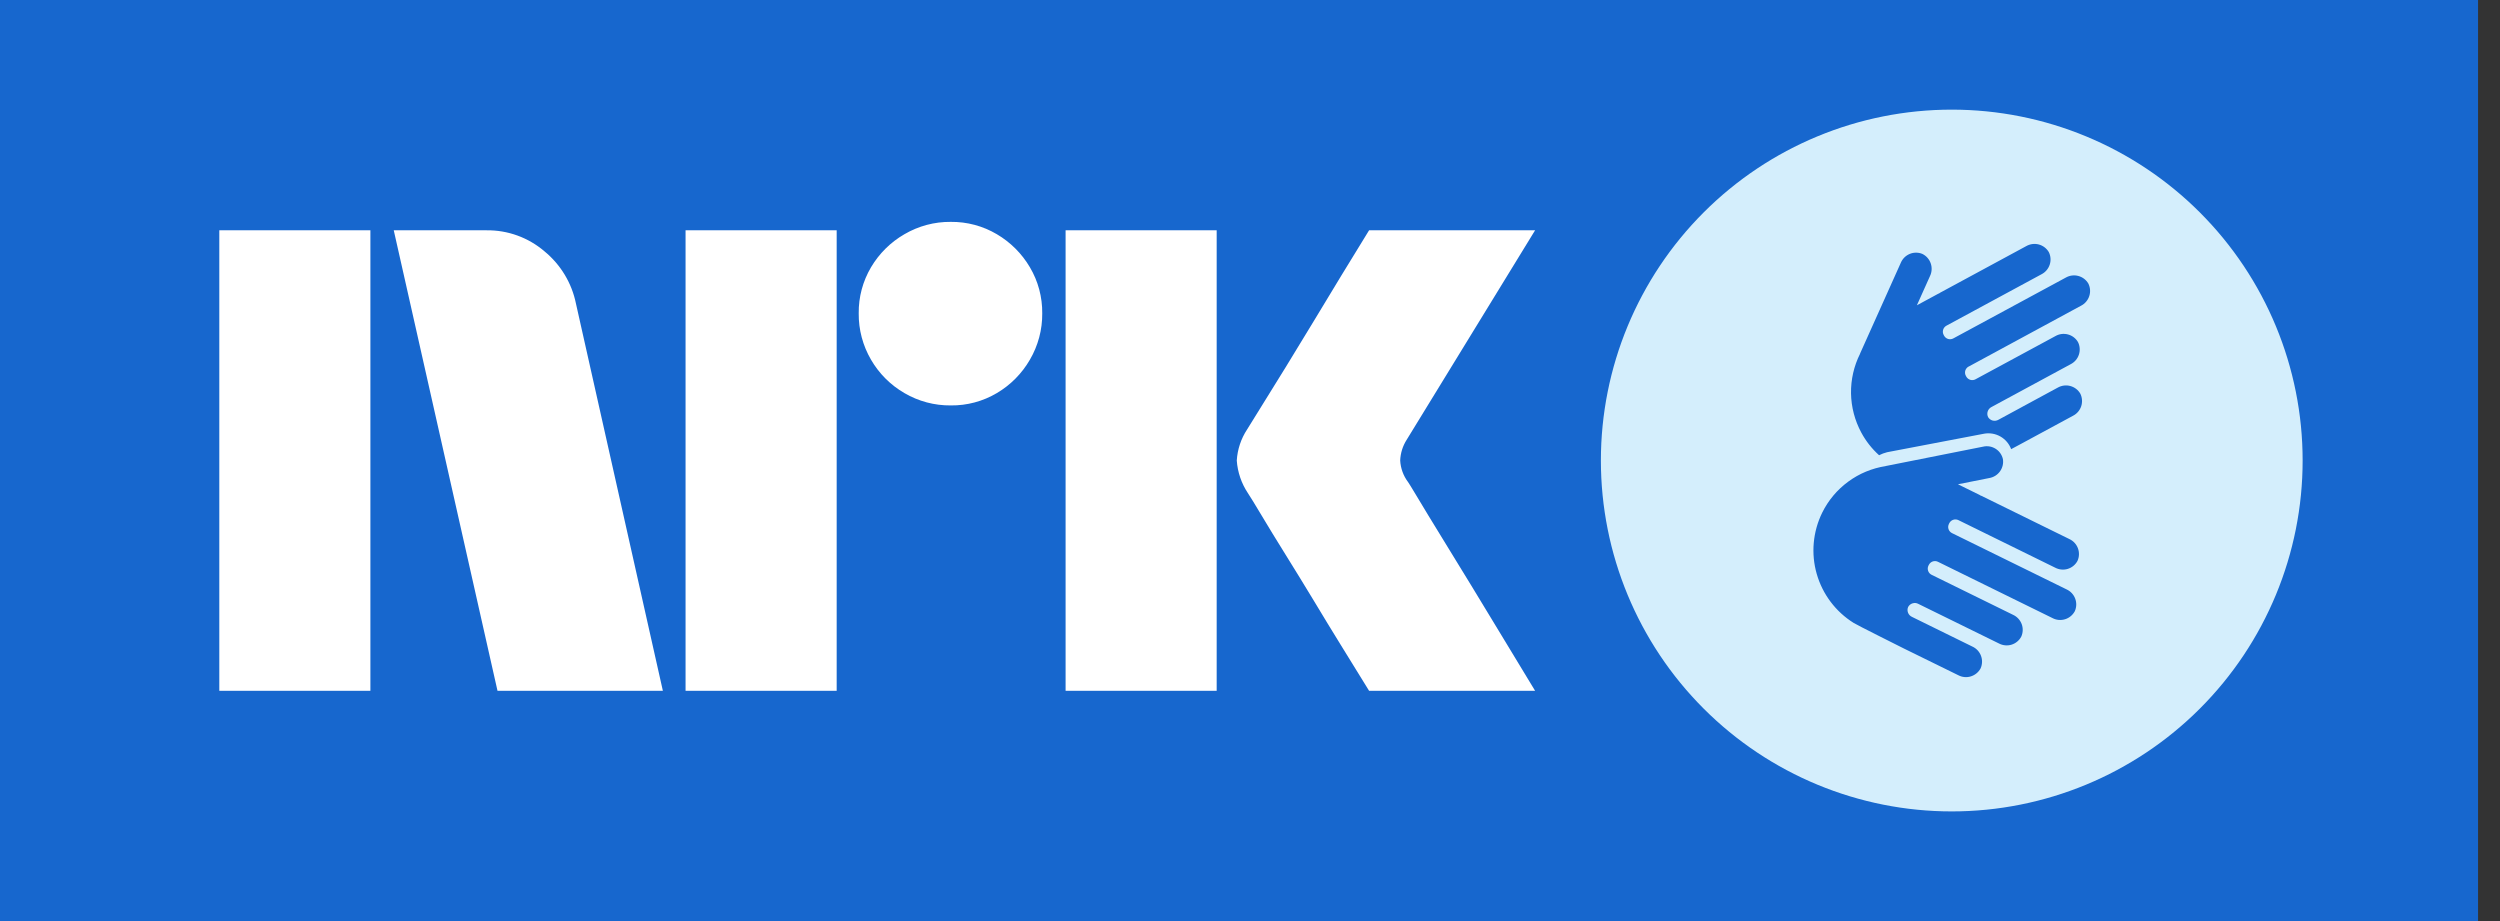 <svg width="76" height="28" viewBox="0 0 76 28" fill="none" xmlns="http://www.w3.org/2000/svg">
<rect x="0" y="0" width="76" height="28" fill="#333333" stroke="none"/>
<rect width="75.333" height="28" fill="#1767CE"/>
<path d="M6.667 21V7.001H11.26V21H6.667ZM17.509 9.229L20.151 21H15.124L11.97 7.001H14.789C15.436 6.993 16.063 7.221 16.554 7.642C17.045 8.046 17.383 8.606 17.509 9.229ZM20.841 21V7.001H25.435V21H20.841ZM28.904 12.325C28.409 12.33 27.922 12.2 27.495 11.95C27.073 11.706 26.723 11.356 26.479 10.935C26.229 10.507 26.1 10.02 26.105 9.525C26.099 9.033 26.229 8.549 26.479 8.125C26.726 7.708 27.075 7.362 27.495 7.12C27.922 6.87 28.409 6.74 28.904 6.745C29.396 6.74 29.88 6.869 30.304 7.12C30.719 7.364 31.065 7.71 31.309 8.125C31.56 8.549 31.689 9.033 31.684 9.525C31.689 10.02 31.559 10.507 31.309 10.935C31.067 11.354 30.721 11.704 30.304 11.95C29.88 12.201 29.396 12.331 28.903 12.325H28.904ZM32.394 21V7.001H36.987V21H32.394ZM42.803 14.651C42.816 14.665 42.914 14.826 43.099 15.134C43.283 15.443 43.523 15.837 43.818 16.317C44.114 16.797 44.426 17.307 44.754 17.845C45.083 18.384 45.392 18.893 45.681 19.373C45.969 19.853 46.298 20.395 46.667 21H41.62C41.304 20.487 41.018 20.024 40.762 19.61C40.506 19.196 40.233 18.749 39.945 18.269C39.655 17.79 39.369 17.323 39.086 16.869C38.803 16.415 38.56 16.018 38.357 15.677C38.153 15.335 38.012 15.105 37.933 14.986C37.738 14.692 37.623 14.353 37.598 14.001C37.618 13.663 37.727 13.336 37.913 13.054C37.992 12.922 38.137 12.689 38.347 12.354C38.557 12.019 38.804 11.621 39.086 11.161C39.369 10.701 39.655 10.231 39.945 9.751C40.234 9.272 40.507 8.821 40.762 8.401C41.019 7.981 41.305 7.514 41.62 7.001H46.667L42.763 13.369C42.642 13.559 42.574 13.776 42.566 14.001C42.579 14.236 42.661 14.462 42.802 14.651H42.803Z" fill="white"/>
<path fill-rule="evenodd" clip-rule="evenodd" d="M66.876 21.542C68.876 19.542 70 16.829 70 14C70 11.171 68.876 8.458 66.876 6.458C64.876 4.457 62.162 3.333 59.333 3.333C56.504 3.333 53.791 4.457 51.791 6.458C49.791 8.458 48.667 11.171 48.667 14C48.667 16.829 49.791 19.542 51.791 21.542C53.791 23.543 56.504 24.667 59.333 24.667C62.162 24.667 64.876 23.543 66.876 21.542ZM63.263 9.294L59.843 11.146L59.845 11.143C59.797 11.17 59.761 11.214 59.745 11.266C59.73 11.318 59.735 11.375 59.761 11.423L59.774 11.447C59.8 11.495 59.845 11.531 59.897 11.547C59.949 11.562 60.006 11.557 60.054 11.531L62.485 10.217C62.601 10.15 62.737 10.133 62.866 10.167C62.994 10.201 63.104 10.284 63.171 10.399C63.23 10.518 63.24 10.655 63.198 10.782C63.156 10.908 63.066 11.012 62.948 11.072L60.542 12.373C60.488 12.4 60.446 12.448 60.427 12.505C60.407 12.562 60.411 12.625 60.438 12.68C60.469 12.732 60.52 12.77 60.578 12.785C60.637 12.8 60.699 12.791 60.752 12.761L61.411 12.404L61.471 12.371L62.555 11.784C62.671 11.718 62.807 11.7 62.936 11.734C63.064 11.768 63.174 11.851 63.241 11.966C63.3 12.085 63.31 12.223 63.269 12.349C63.227 12.475 63.137 12.58 63.018 12.64L61.399 13.515L61.139 13.654C61.079 13.492 60.964 13.357 60.815 13.271C60.665 13.185 60.49 13.154 60.32 13.184L57.371 13.747C57.285 13.768 57.202 13.799 57.124 13.839C56.905 13.642 56.722 13.409 56.583 13.15C56.385 12.783 56.278 12.373 56.271 11.957C56.265 11.539 56.359 11.127 56.546 10.754C56.548 10.751 56.548 10.747 56.548 10.744L57.784 7.99C57.836 7.867 57.933 7.77 58.056 7.719C58.179 7.668 58.317 7.668 58.44 7.719C58.559 7.777 58.651 7.881 58.694 8.006C58.738 8.132 58.73 8.27 58.673 8.39L58.273 9.281L58.92 8.931C58.925 8.928 58.929 8.927 58.934 8.925C58.94 8.923 58.945 8.921 58.951 8.918C58.955 8.915 58.959 8.912 58.964 8.909C58.969 8.905 58.974 8.901 58.98 8.898L61.598 7.482C61.714 7.416 61.85 7.398 61.979 7.432C62.107 7.466 62.217 7.55 62.284 7.664C62.343 7.783 62.353 7.921 62.311 8.047C62.269 8.173 62.179 8.278 62.061 8.338L59.171 9.901C59.123 9.927 59.087 9.971 59.071 10.024C59.056 10.076 59.061 10.133 59.087 10.181L59.1 10.205C59.126 10.253 59.17 10.289 59.223 10.305C59.276 10.32 59.332 10.314 59.38 10.288L62.8 8.439C62.916 8.373 63.052 8.354 63.181 8.389C63.309 8.423 63.419 8.506 63.486 8.621C63.545 8.74 63.555 8.877 63.513 9.003C63.471 9.129 63.382 9.234 63.263 9.294ZM59.34 16.206L62.825 17.918C62.946 17.974 63.04 18.075 63.086 18.199C63.133 18.323 63.128 18.46 63.074 18.581C63.011 18.698 62.905 18.786 62.778 18.825C62.651 18.864 62.514 18.852 62.397 18.79L58.913 17.078C58.864 17.054 58.807 17.05 58.755 17.068C58.704 17.086 58.661 17.123 58.637 17.172L58.624 17.197C58.6 17.246 58.597 17.302 58.615 17.354C58.632 17.406 58.67 17.448 58.719 17.473L61.198 18.691C61.318 18.746 61.412 18.847 61.459 18.971C61.505 19.096 61.501 19.233 61.446 19.354C61.384 19.471 61.277 19.559 61.151 19.598C61.024 19.637 60.887 19.624 60.769 19.562L58.317 18.358C58.264 18.329 58.202 18.323 58.144 18.341C58.085 18.358 58.037 18.398 58.008 18.451C57.983 18.506 57.982 18.569 58.004 18.626C58.025 18.682 58.069 18.728 58.124 18.753L59.961 19.656C60.082 19.711 60.176 19.812 60.222 19.936C60.269 20.06 60.264 20.198 60.21 20.319C60.147 20.436 60.041 20.523 59.914 20.562C59.788 20.602 59.651 20.589 59.533 20.527L57.883 19.717C57.883 19.717 56.387 18.969 56.35 18.936C55.804 18.595 55.405 18.064 55.228 17.445C55.051 16.827 55.111 16.165 55.394 15.587C55.578 15.213 55.849 14.889 56.185 14.643C56.52 14.396 56.91 14.234 57.322 14.17C57.324 14.17 57.325 14.169 57.327 14.168C57.328 14.167 57.33 14.166 57.332 14.166L60.288 13.578C60.352 13.563 60.419 13.561 60.483 13.572C60.548 13.583 60.61 13.607 60.666 13.642C60.722 13.677 60.77 13.722 60.808 13.776C60.846 13.83 60.873 13.89 60.888 13.954C60.91 14.085 60.878 14.22 60.801 14.328C60.724 14.436 60.608 14.509 60.477 14.532L59.521 14.722L60.18 15.046C60.184 15.048 60.188 15.051 60.192 15.054C60.197 15.057 60.202 15.061 60.208 15.064C60.213 15.066 60.217 15.067 60.222 15.069C60.228 15.071 60.235 15.073 60.241 15.076L62.908 16.387C63.029 16.442 63.122 16.543 63.169 16.668C63.215 16.792 63.211 16.929 63.156 17.05C63.094 17.167 62.988 17.255 62.861 17.294C62.734 17.333 62.597 17.32 62.479 17.258L59.534 15.811C59.485 15.787 59.428 15.784 59.376 15.802C59.325 15.819 59.282 15.857 59.258 15.906L59.246 15.93C59.222 15.979 59.218 16.036 59.236 16.088C59.254 16.14 59.291 16.182 59.34 16.206Z" fill="#D4EEFC"/>
</svg>
